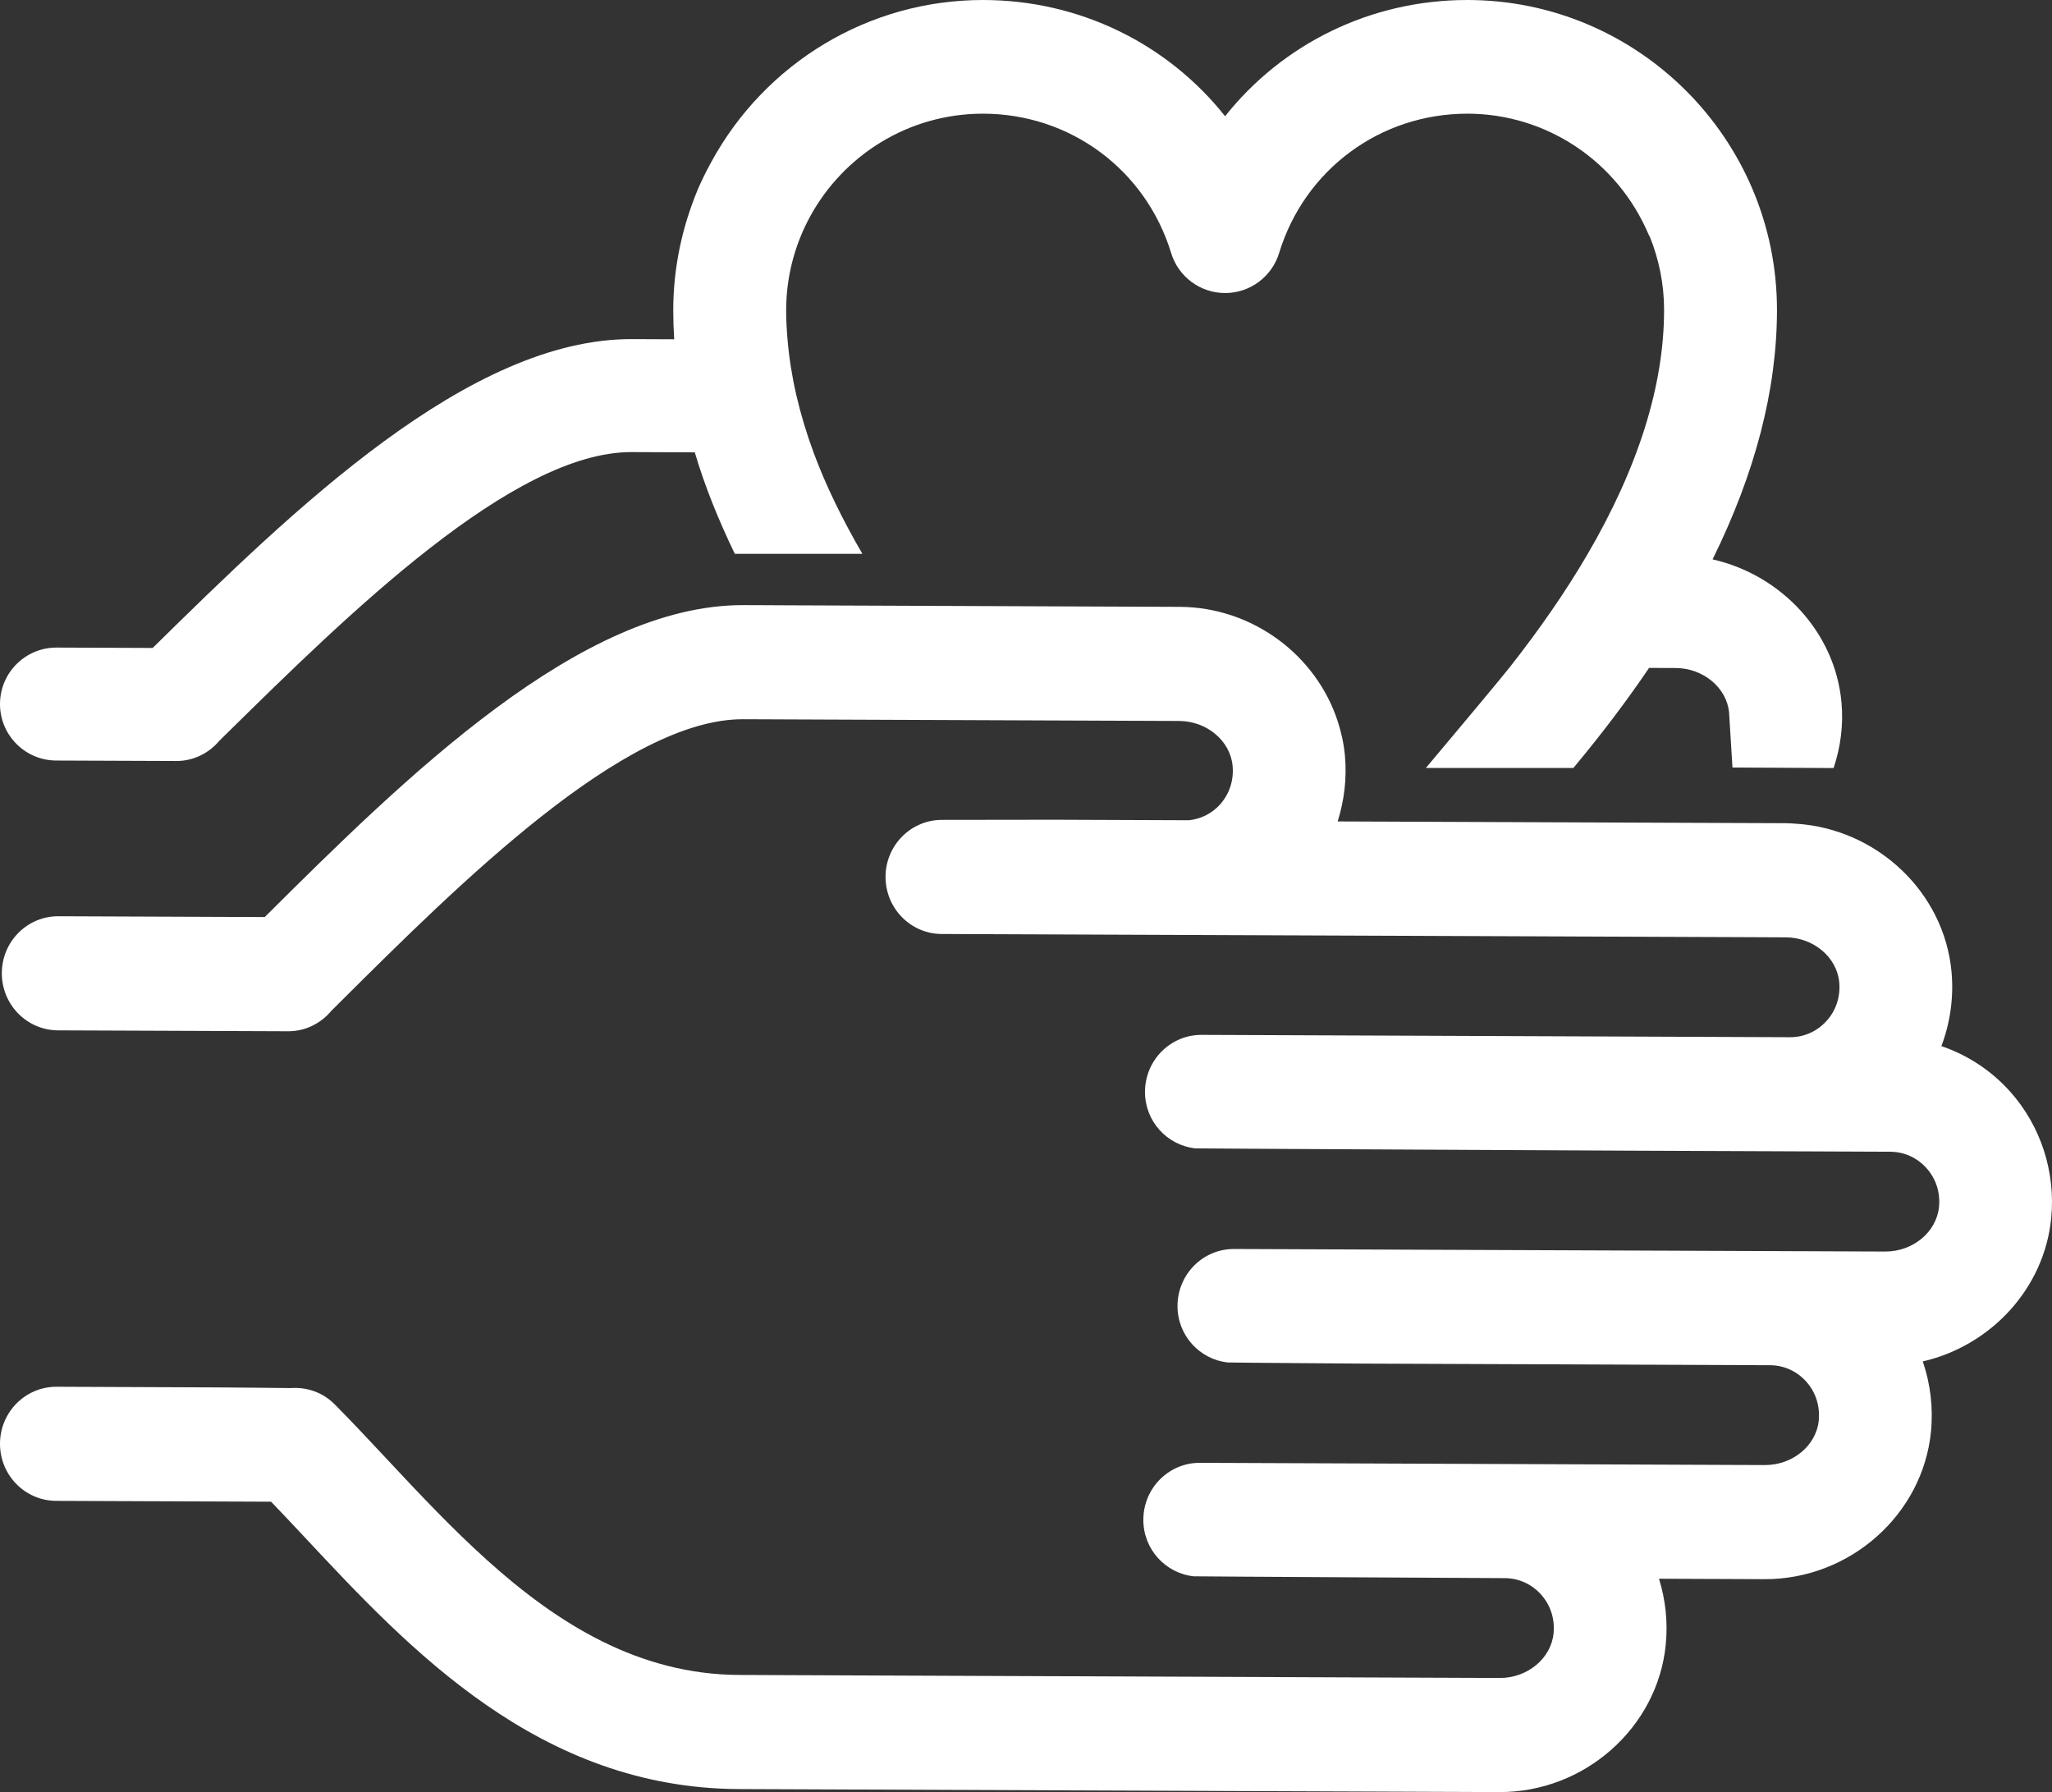 <?xml version="1.0" encoding="UTF-8" standalone="no"?>
<svg width="71px" height="62px" viewBox="0 0 71 62" version="1.1" xmlns="http://www.w3.org/2000/svg" xmlns:xlink="http://www.w3.org/1999/xlink">
    <rect x="0" y="0" width="71" height="62" fill="#333333" stroke="none"/>
    <!-- Generator: sketchtool 40.1 (33804) - http://www.bohemiancoding.com/sketch -->
    <title>D5729D64-D2F8-4013-BE8B-A25272A92AA8</title>
    <desc>Created with sketchtool.</desc>
    <defs></defs>
    <g id="Web" stroke="none" stroke-width="1" fill="none" fill-rule="evenodd">
        <g id="Relief_Banner" transform="translate(-1015, -32)" fill="#FFFFFF">
            <g id="Group-2" transform="translate(1015, 32)">
                <g id="Group">
                    <path d="M67.173,36.192 C67.478,35.385 67.603,34.508 67.524,33.628 C67.275,30.87 64.951,28.682 62.159,28.499 C62.041,28.491 61.923,28.481 61.804,28.48 L46.284,28.419 C46.516,27.678 46.605,26.91 46.535,26.142 C46.497,25.727 46.408,25.328 46.282,24.944 C45.536,22.664 43.337,21.005 40.815,20.995 L31.162,20.957 L27.305,20.942 L26.548,20.938 L25.727,20.935 C20.096,20.913 14.051,26.862 9.16,31.727 L2.022,31.699 C0.944,31.694 0.067,32.575 0.063,33.665 C0.059,34.755 0.929,35.642 2.006,35.647 L9.972,35.678 C10.572,35.68 11.102,35.403 11.462,34.974 L11.719,34.718 C15.897,30.56 21.619,24.867 25.712,24.883 L29.17,24.897 L34.192,24.917 L40.799,24.943 C41.758,24.947 42.571,25.631 42.649,26.501 C42.694,26.997 42.538,27.474 42.209,27.837 C41.925,28.15 41.55,28.332 41.141,28.378 L36.484,28.36 C36.415,28.359 32.599,28.365 32.599,28.365 C31.522,28.361 30.644,29.241 30.64,30.331 C30.637,31.422 31.507,32.309 32.583,32.313 L40.928,32.346 L44.742,32.361 L60.504,32.423 L61.789,32.429 C62.747,32.432 63.56,33.117 63.639,33.987 C63.683,34.483 63.528,34.96 63.198,35.322 C62.869,35.686 62.419,35.886 61.932,35.884 L41.576,35.803 C40.498,35.799 39.622,36.679 39.617,37.77 C39.613,38.79 40.378,39.622 41.359,39.73 C41.426,39.737 56.344,39.809 56.344,39.809 L61.486,39.83 L61.918,39.832 L62.48,39.834 L65.399,39.846 C65.885,39.848 66.333,40.05 66.66,40.417 C66.986,40.782 67.14,41.256 67.09,41.756 C67.004,42.625 66.187,43.303 65.229,43.299 L62.466,43.288 L61.458,43.284 L42.701,43.211 C41.623,43.206 40.747,44.086 40.742,45.177 C40.738,46.197 41.503,47.03 42.484,47.137 C42.551,47.144 47.167,47.176 47.167,47.176 L52.316,47.196 L61.239,47.232 C61.725,47.234 62.174,47.436 62.5,47.803 C62.826,48.169 62.977,48.644 62.93,49.142 C62.845,50.011 62.027,50.689 61.068,50.686 L55.892,50.665 L52.282,50.651 L41.518,50.609 C40.441,50.604 39.564,51.484 39.56,52.575 C39.556,53.595 40.321,54.428 41.302,54.535 C41.369,54.542 52.062,54.598 52.062,54.598 C52.549,54.6 52.997,54.803 53.324,55.169 C53.65,55.535 53.802,56.009 53.754,56.508 C53.668,57.377 52.85,58.056 51.892,58.052 L25.585,57.948 C22.097,57.934 19.297,56.175 16.852,53.975 C15.624,52.87 14.485,51.655 13.396,50.491 C12.77,49.82 12.166,49.175 11.578,48.583 C11.161,48.164 10.605,47.983 10.061,48.023 C10.015,48.019 7.608,48 7.608,48 L1.959,47.977 C0.881,47.973 0.005,48.853 1.30802088e-05,49.943 C-0.004,51.034 0.865,51.921 1.944,51.925 L9.38,51.954 C9.766,52.357 10.158,52.771 10.561,53.203 C14.169,57.064 18.659,61.868 25.569,61.896 L51.876,62 C54.824,62.012 57.354,59.771 57.636,56.898 C57.712,56.123 57.629,55.348 57.402,54.619 L61.053,54.634 C64,54.645 66.53,52.404 66.812,49.532 C66.894,48.701 66.793,47.873 66.529,47.101 C68.881,46.559 70.734,44.579 70.972,42.146 C71.13,40.548 70.613,38.957 69.557,37.772 C68.904,37.04 68.08,36.5 67.173,36.192 Z M6.096,26.328 C6.696,26.331 7.228,26.056 7.587,25.631 L7.845,25.377 C12.028,21.262 17.757,15.625 21.855,15.641 L24.04,15.65 C24.38,16.802 24.851,17.974 25.425,19.161 L29.839,19.161 C29.145,17.967 28.574,16.799 28.154,15.666 C27.655,14.316 27.356,13.011 27.25,11.754 C27.221,11.414 27.201,11.078 27.201,10.745 C27.201,9.572 27.5,8.466 28.024,7.501 C29.179,5.376 31.429,3.933 34.01,3.933 C37.025,3.933 39.642,5.87 40.522,8.754 C40.772,9.576 41.531,10.138 42.39,10.138 C43.249,10.138 44.007,9.576 44.258,8.754 C45.137,5.87 47.754,3.933 50.77,3.933 C53.504,3.933 55.967,5.576 57.045,8.12 C57.057,8.149 57.075,8.172 57.089,8.2 C57.401,8.981 57.578,9.83 57.578,10.721 C57.578,13.335 56.686,16.169 54.92,19.191 C54.179,20.458 53.281,21.758 52.234,23.089 C51.907,23.503 50.329,25.39 49.335,26.57 L54.439,26.57 C55.411,25.404 56.286,24.249 57.058,23.108 L57.975,23.111 C58.935,23.115 59.748,23.793 59.827,24.654 L59.944,26.553 L63.088,26.57 C63.208,26.571 63.328,26.571 63.444,26.571 C63.686,25.842 63.787,25.081 63.716,24.299 C63.495,21.871 61.631,19.891 59.256,19.352 C60.733,16.361 61.484,13.476 61.484,10.721 C61.484,4.809 56.678,5.32907052e-15 50.769,5.32907052e-15 C47.414,5.32907052e-15 44.372,1.524 42.389,4.021 C40.406,1.524 37.365,5.32907052e-15 34.009,5.32907052e-15 C30.063,5.32907052e-15 26.485,2.169 24.612,5.602 C24.421,5.955 24.27,6.256 24.138,6.569 C23.591,7.89 23.295,9.283 23.295,10.745 C23.295,11.074 23.306,11.405 23.328,11.738 L21.87,11.732 C16.232,11.711 10.18,17.6 5.283,22.417 L1.96,22.404 C0.882,22.4 0.004,23.271 1.78001902e-05,24.35 C-0.005,25.429 0.867,26.308 1.945,26.312 L6.096,26.328 Z" id="Giving-Hands"></path>
                </g>
            </g>
        </g>
    </g>
</svg>